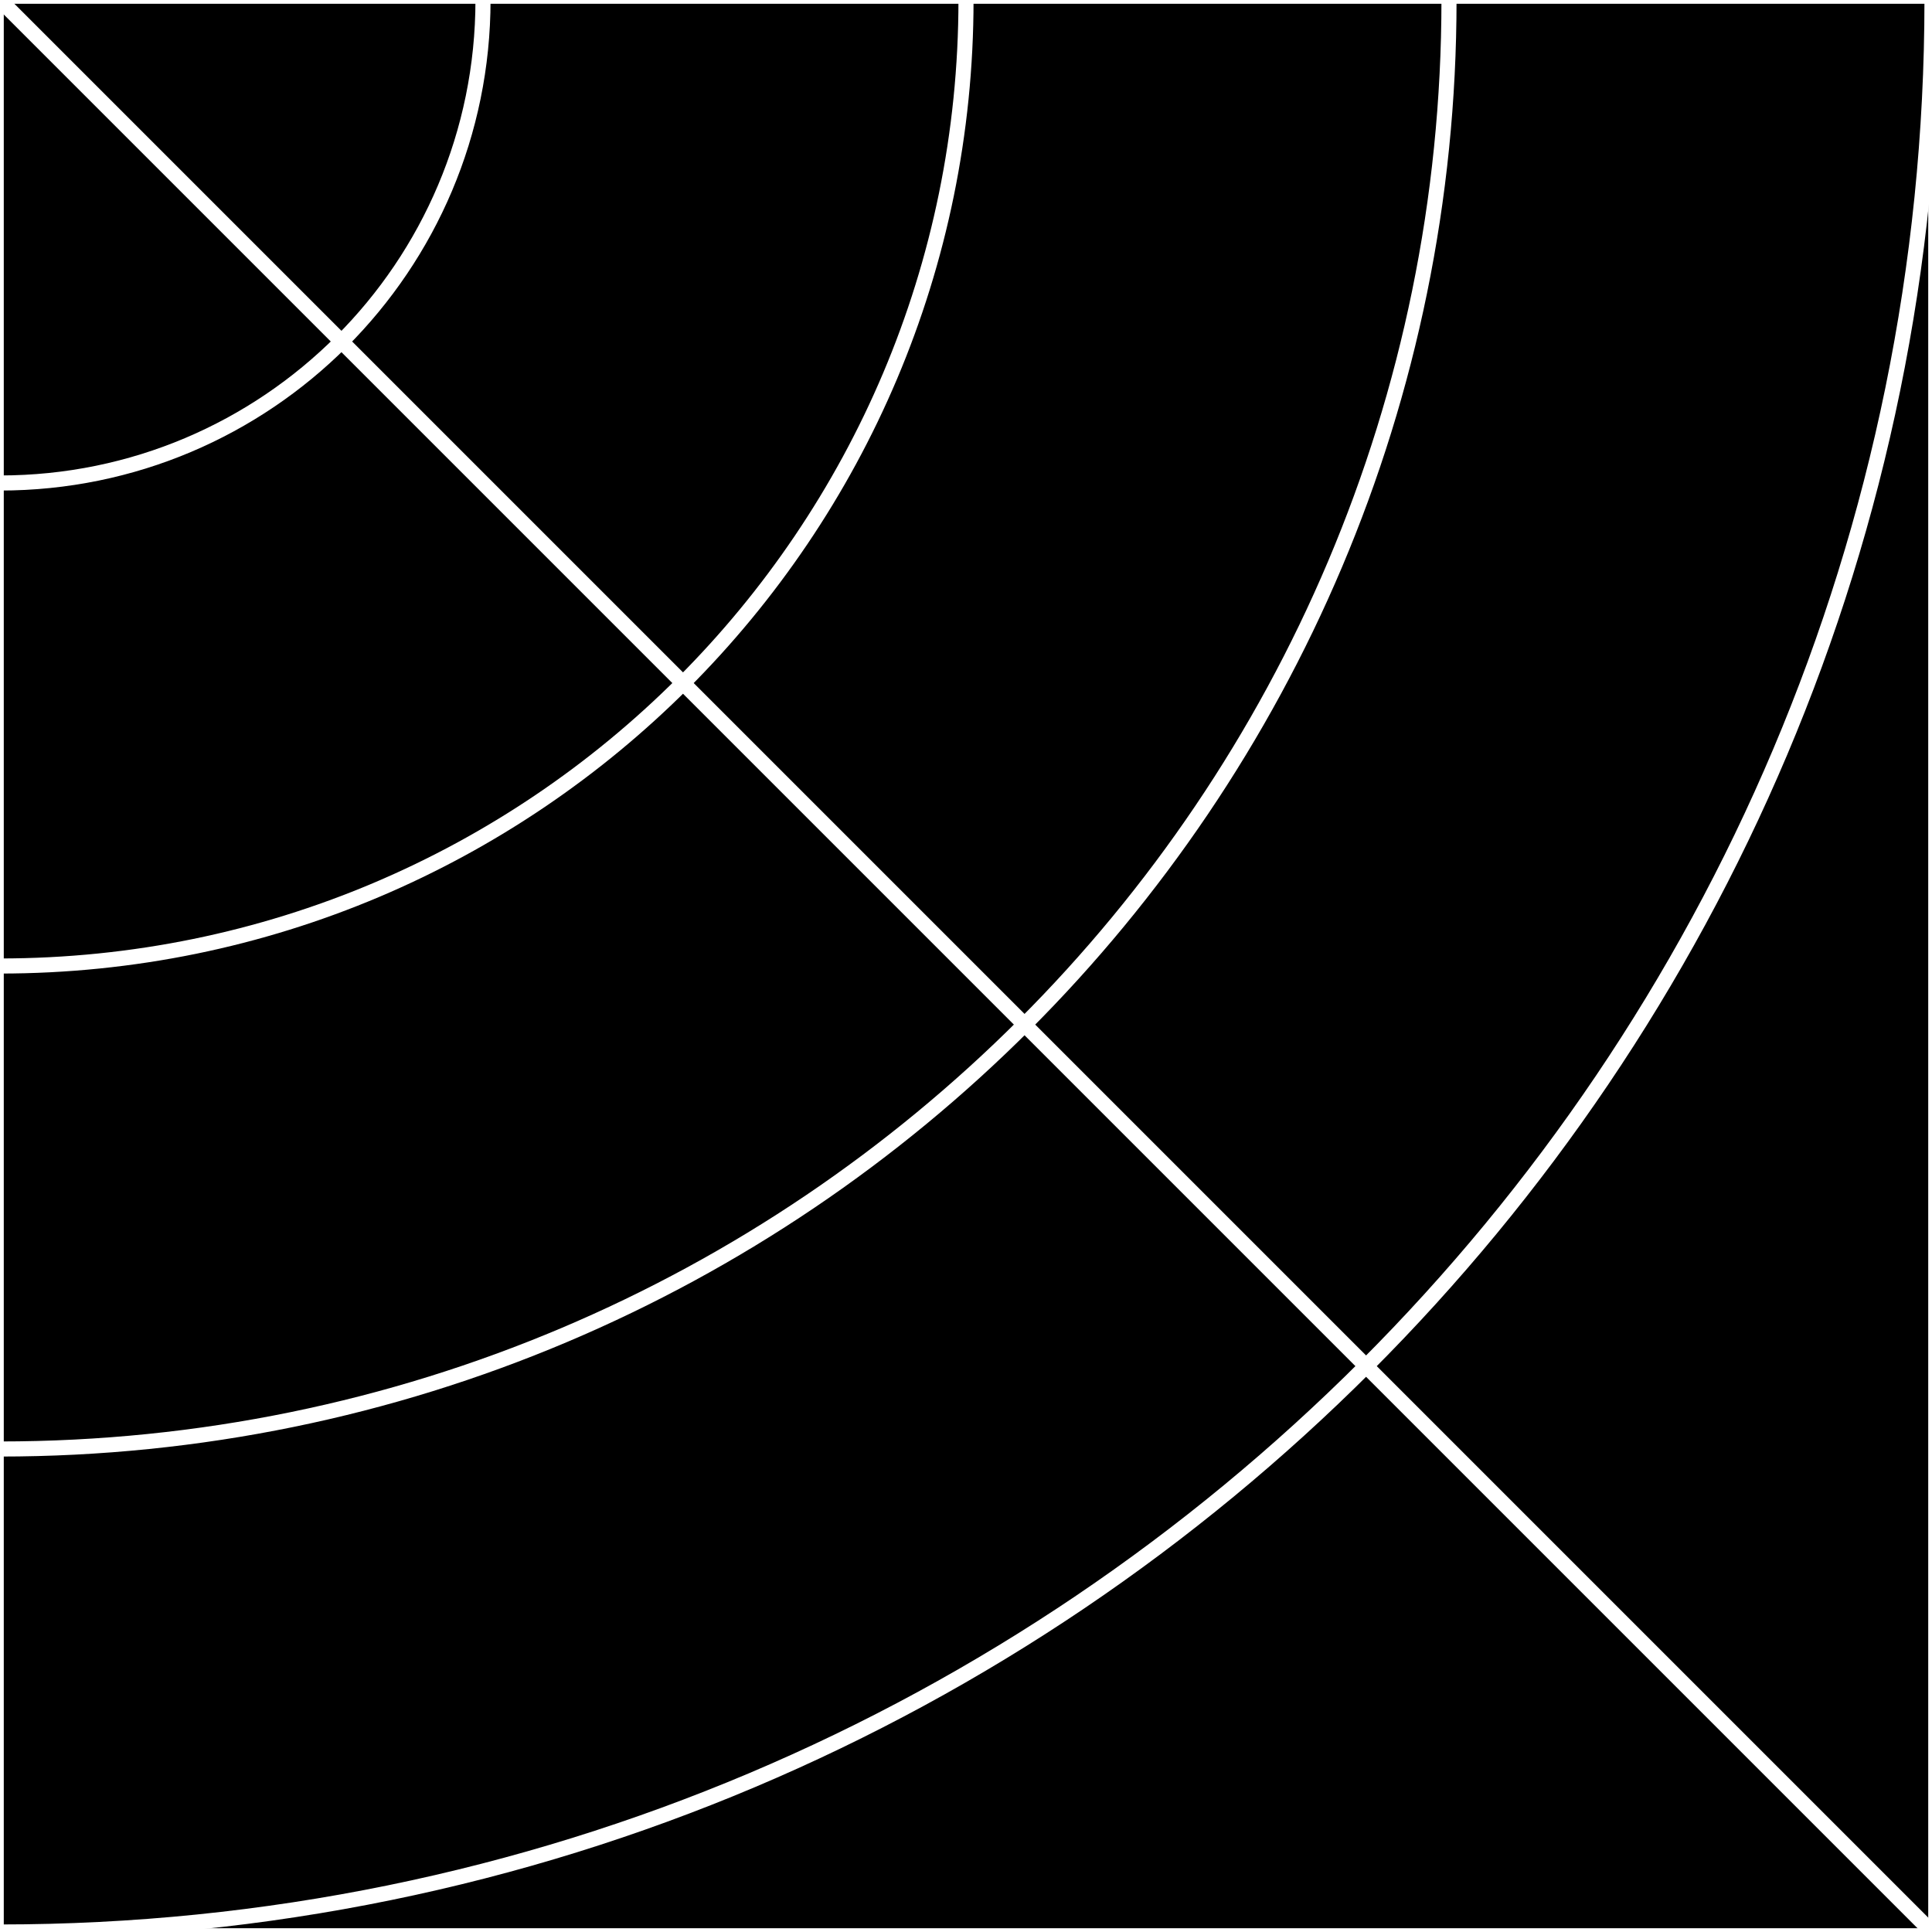 <svg width="128" height="128" viewBox="0 0 128 128" fill="none" xmlns="http://www.w3.org/2000/svg">
<rect x="0" y="0" width="128" height="128" fill="#808080" stroke="none"/>
<g id="nov" clip-path="url(#clip0)">
<g id="_square">
<rect id="Rectangle" width="128" height="128" fill="black" stroke="white" stroke-width="0.5"/>
</g>
<line id="Line" x1="-0.003" x2="127.983" y2="127.986" stroke="white" stroke-linecap="square"/>
<path id="Ellipse" d="M2.03434e-06 128C70.692 128 128 70.692 128 0" stroke="white"/>
<path id="Ellipse_2" d="M1.52575e-06 96C53.019 96 96 53.019 96 0" stroke="white"/>
<path id="Ellipse_3" d="M1.01717e-06 64C35.346 64 64 35.346 64 0" stroke="white"/>
<path id="Ellipse_4" d="M5.08584e-07 32C17.673 32 32 17.673 32 0" stroke="white"/>
</g>
<defs>
<clipPath id="clip0">
<rect width="128" height="128" fill="white"/>
</clipPath>
</defs>
</svg>
